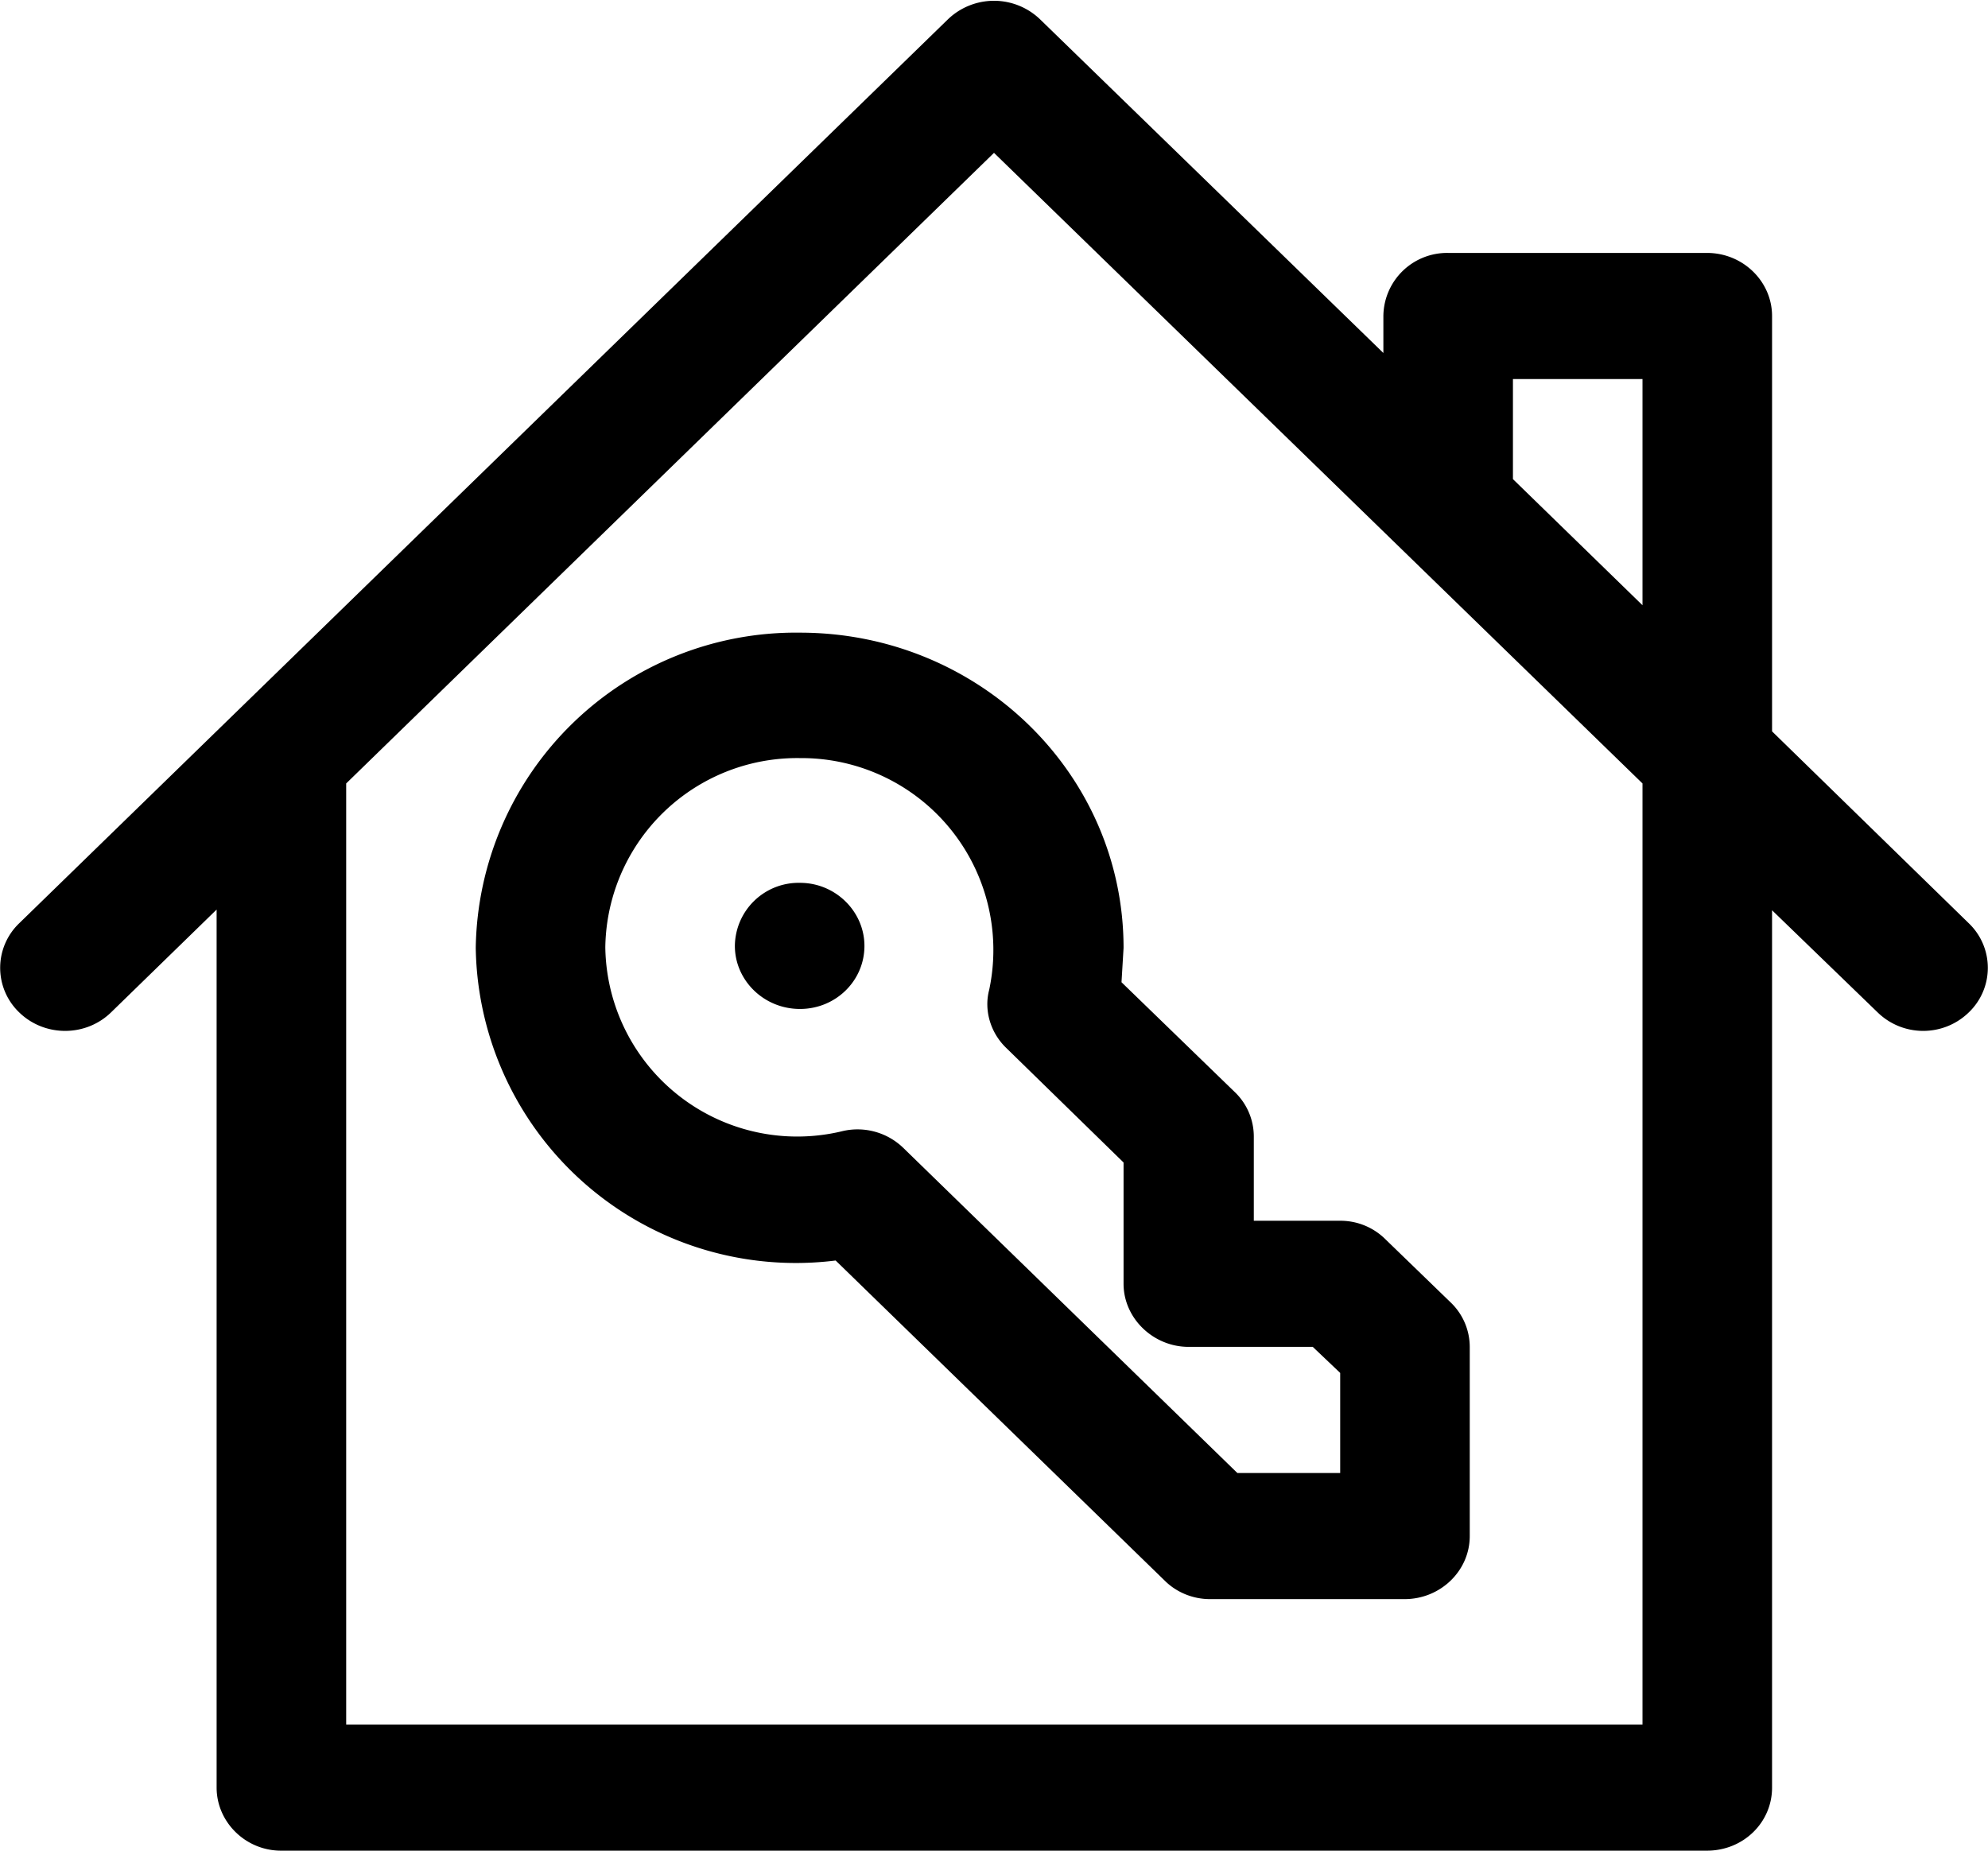 <svg xmlns="http://www.w3.org/2000/svg" width="29" height="27" viewBox="0 0 29 27"><path d="M28.72 13.47l-2.87-2.8V4.61c0-.5-.42-.92-.95-.92h-3.78a.93.93 0 0 0-.94.92v.54L15.17.28a.97.97 0 0 0-1.34 0L.28 13.47a.9.9 0 0 0 0 1.3c.37.36.97.36 1.34 0l1.54-1.5v12.81c0 .5.42.92.94.92h20.8c.53 0 .95-.41.95-.92v-12.8l1.54 1.49c.37.36.96.36 1.33 0a.9.9 0 0 0 0-1.3zM5.05 25.16V11.43l9.45-9.2 9.46 9.2v13.73zM23.96 8.83l-1.89-1.84V5.53h1.89zM10.72 13.8c0 .5.42.92.95.92.52 0 .94-.41.94-.92 0-.5-.42-.92-.94-.92a.93.93 0 0 0-.95.92zM21.16 19l-.95-.92a.93.93 0 0 0-.66-.27h-1.26v-1.23a.9.9 0 0 0-.28-.65l-1.65-1.6.03-.5c0-2.55-2.12-4.6-4.72-4.6a4.67 4.67 0 0 0-4.73 4.6 4.67 4.67 0 0 0 5.25 4.56l4.8 4.67c.17.17.41.27.66.27h2.84c.52 0 .95-.41.95-.92v-2.76a.9.9 0 0 0-.28-.65zm-3.11 2.49l-4.87-4.74a.96.96 0 0 0-.88-.25 2.8 2.8 0 0 1-3.47-2.68 2.8 2.8 0 0 1 2.84-2.76 2.8 2.8 0 0 1 2.76 3.38c-.08.3.02.63.25.85l1.71 1.67v1.77c0 .5.43.92.95.92h1.81l.4.38v1.46z"/></svg>